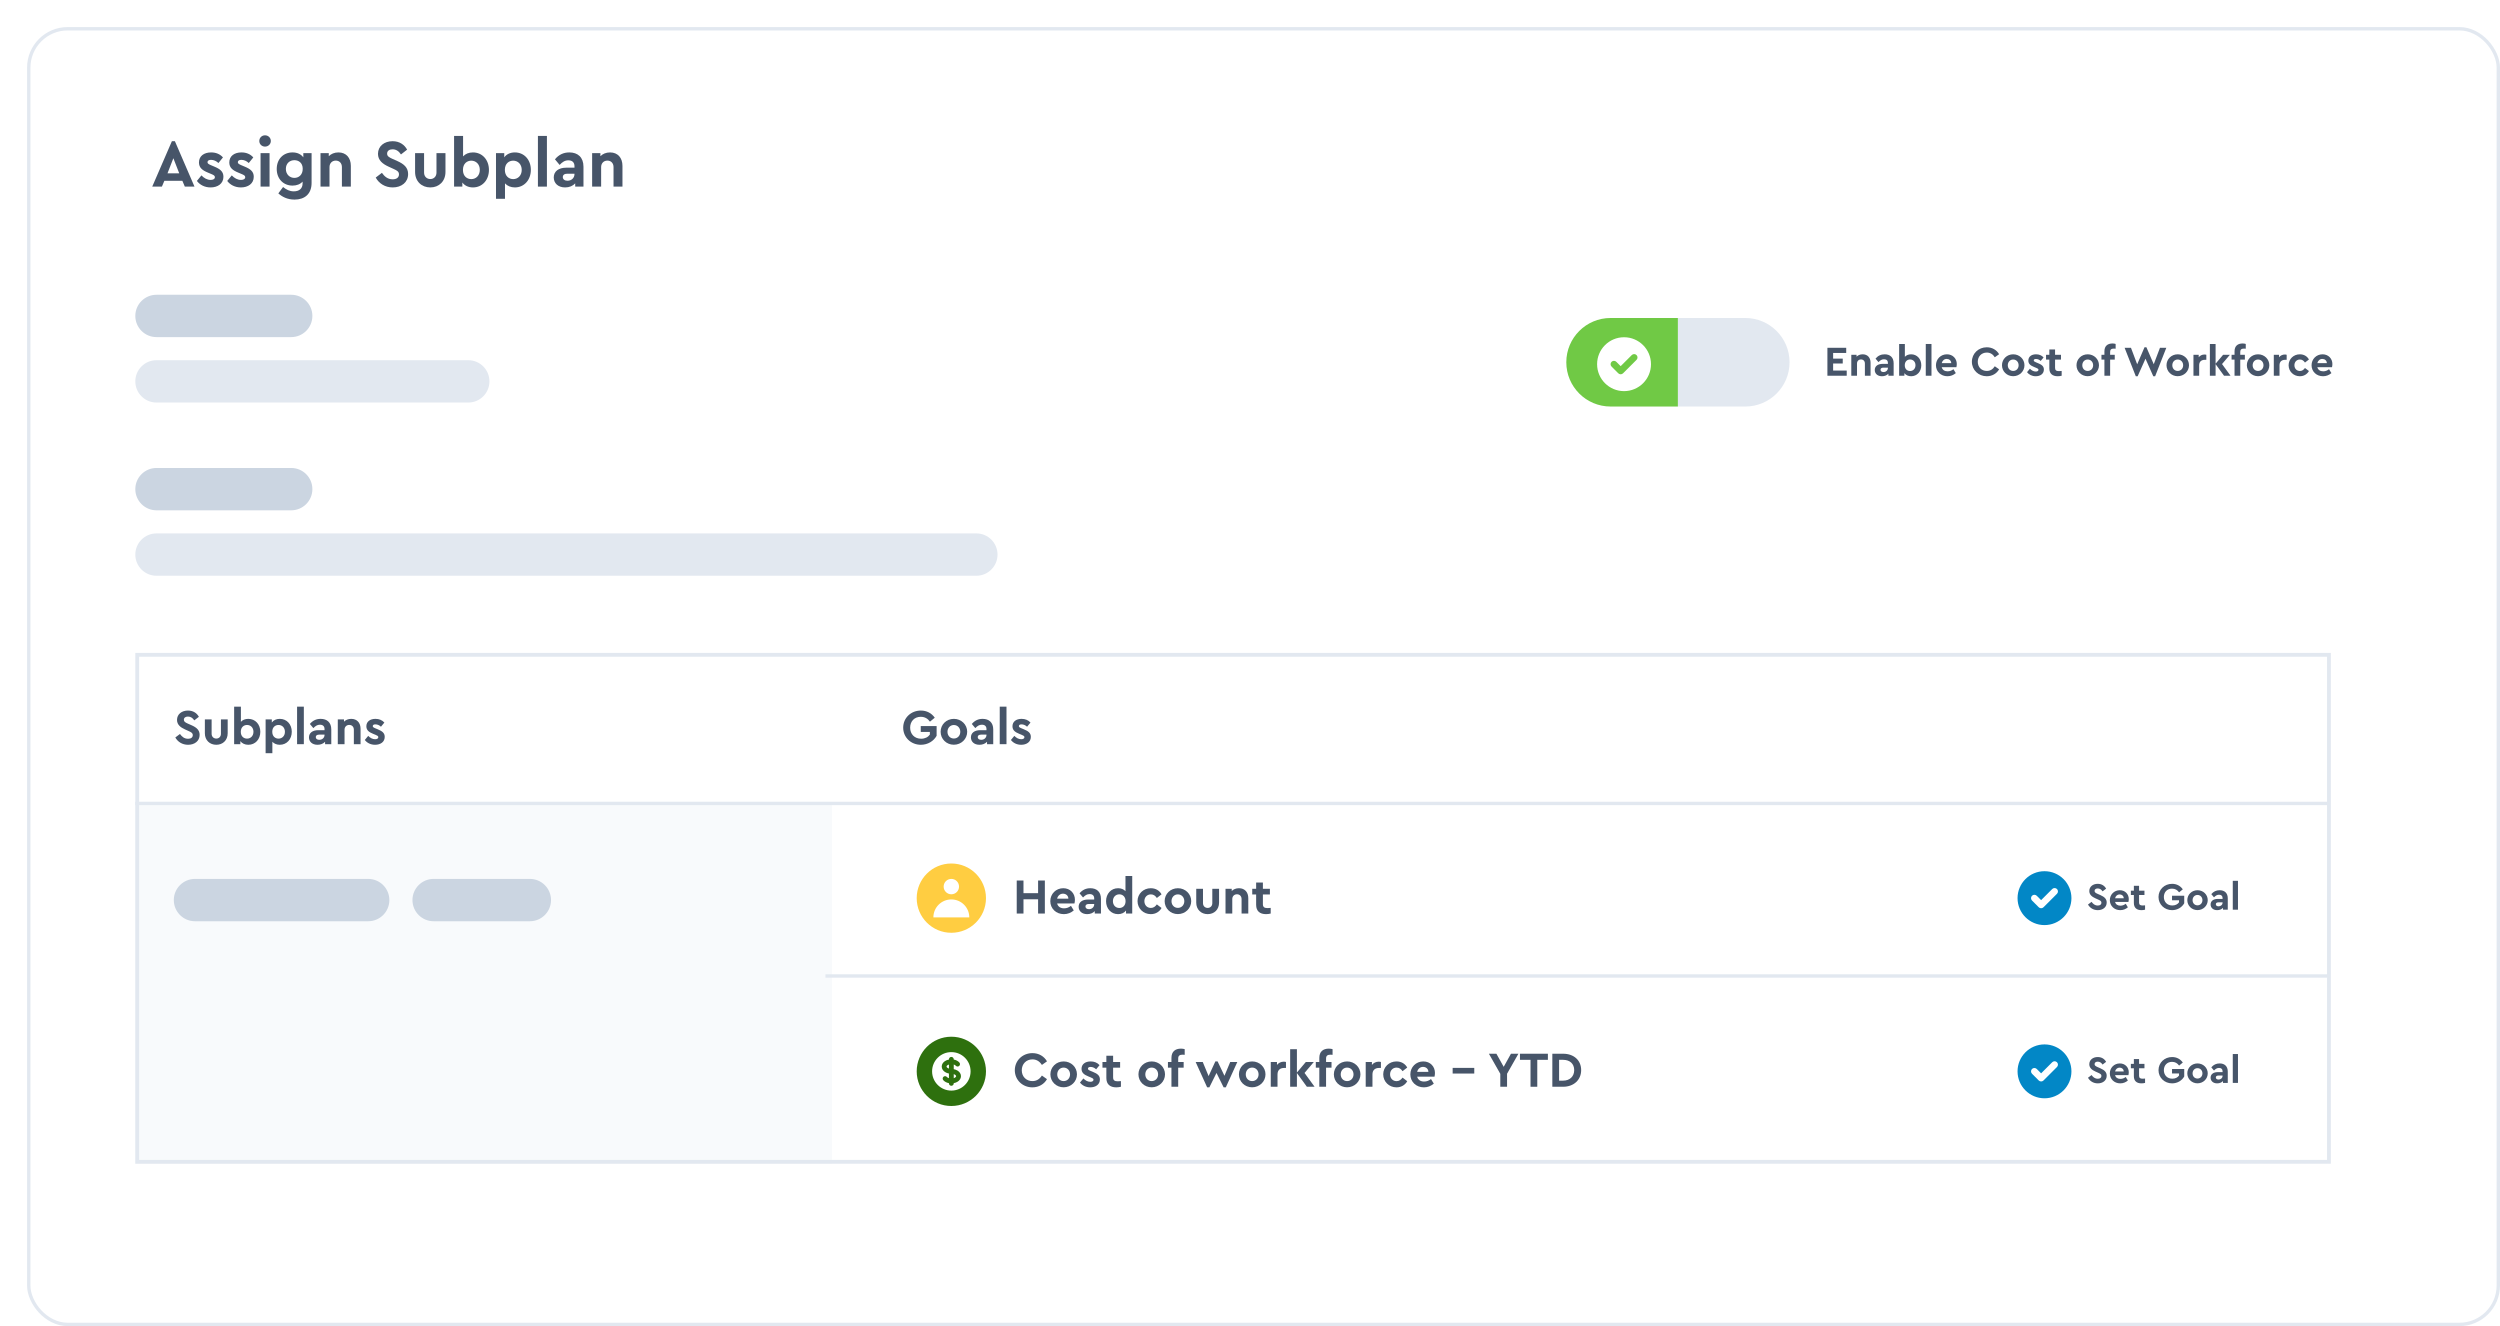 <svg width="739" height="392" viewBox="0 0 739 392" fill="none" xmlns="http://www.w3.org/2000/svg">
<g filter="url(#filter0_d_903_39004)">
<rect width="731" height="384" rx="12" fill="white"/>
<rect x="0.5" y="0.5" width="730" height="383" rx="11.5" stroke="#E2E8F0"/>
</g>
<path d="M54.635 55.164H57.492L51.699 41.738H50.812L45 55.164H47.857L48.586 53.446H53.906L54.635 55.164ZM52.98 51.228H49.512L51.246 46.773L52.98 51.228Z" fill="#475569"/>
<path d="M62.242 55.404C64.37 55.404 66.045 54.285 66.045 52.247C66.045 50.709 65.06 49.95 63.306 49.23L62.361 48.831C61.651 48.531 61.336 48.331 61.336 47.952C61.336 47.472 61.75 47.252 62.38 47.252C63.168 47.252 63.937 47.592 64.567 48.191L65.907 46.533C65.02 45.534 63.819 45.055 62.4 45.055C60.331 45.055 58.814 46.114 58.814 48.012C58.814 49.57 59.819 50.349 61.474 51.028L62.518 51.468C63.109 51.728 63.523 51.907 63.523 52.367C63.523 52.926 62.952 53.186 62.282 53.186C61.238 53.186 60.331 52.667 59.543 51.847L58.203 53.486C59.07 54.645 60.509 55.404 62.242 55.404Z" fill="#475569"/>
<path d="M71.209 55.404C73.337 55.404 75.011 54.285 75.011 52.247C75.011 50.709 74.026 49.95 72.273 49.23L71.327 48.831C70.618 48.531 70.302 48.331 70.302 47.952C70.302 47.472 70.716 47.252 71.347 47.252C72.135 47.252 72.903 47.592 73.534 48.191L74.873 46.533C73.987 45.534 72.785 45.055 71.366 45.055C69.297 45.055 67.78 46.114 67.78 48.012C67.78 49.57 68.785 50.349 70.44 51.028L71.484 51.468C72.076 51.728 72.489 51.907 72.489 52.367C72.489 52.926 71.918 53.186 71.248 53.186C70.204 53.186 69.297 52.667 68.509 51.847L67.17 53.486C68.037 54.645 69.475 55.404 71.209 55.404Z" fill="#475569"/>
<path d="M78.343 43.337C79.288 43.337 80.057 42.617 80.057 41.678C80.057 40.719 79.288 40 78.343 40C77.397 40 76.648 40.719 76.648 41.678C76.648 42.617 77.397 43.337 78.343 43.337ZM77.022 55.164H79.682V45.274H77.022V55.164Z" fill="#475569"/>
<path d="M89.663 45.274V46.513C88.993 45.594 87.889 45.055 86.471 45.055C83.811 45.055 81.801 46.973 81.801 49.95C81.801 52.886 83.791 54.864 86.471 54.864C87.692 54.864 88.737 54.465 89.446 53.686V54.225C89.446 55.823 88.343 56.563 86.845 56.563C85.584 56.563 84.639 56.043 83.673 55.284L82.274 57.162C83.378 58.161 84.934 59 87.062 59C89.998 59 92.106 57.402 92.106 54.065V45.274H89.663ZM87.023 52.587C85.663 52.587 84.501 51.568 84.501 49.929C84.501 48.291 85.643 47.352 87.023 47.352C88.244 47.352 89.485 48.092 89.485 49.91C89.485 51.728 88.264 52.587 87.023 52.587Z" fill="#475569"/>
<path d="M100.043 45.055C98.841 45.055 97.856 45.494 97.186 46.173V45.274H94.743V55.164H97.403V49.39C97.403 48.251 98.171 47.472 99.255 47.472C100.339 47.472 101.068 48.251 101.068 49.39V55.164H103.708V49.031C103.708 46.653 102.329 45.055 100.043 45.055Z" fill="#475569"/>
<path d="M116.086 55.404C118.667 55.404 120.637 53.905 120.637 51.448C120.637 49.57 119.475 48.511 117.426 47.592L115.948 46.933C115.002 46.493 114.431 46.173 114.431 45.414C114.431 44.535 115.18 44.136 116.046 44.136C117.11 44.136 117.898 44.695 118.529 45.654L120.342 44.236C119.573 42.797 118.115 41.738 116.046 41.738C113.603 41.738 111.732 43.197 111.732 45.474C111.732 47.372 113.091 48.451 114.884 49.27L116.283 49.91C117.307 50.389 117.938 50.689 117.938 51.548C117.938 52.467 117.229 53.006 116.086 53.006C114.529 53.006 113.603 52.087 112.894 51.088L111.062 52.487C112.027 54.245 113.84 55.404 116.086 55.404Z" fill="#475569"/>
<path d="M127.21 55.404C129.751 55.404 131.682 53.606 131.682 50.809V45.274H129.022V51.028C129.022 52.187 128.215 52.926 127.21 52.926C126.166 52.926 125.358 52.187 125.358 51.028V45.274H122.698V50.809C122.698 53.606 124.629 55.404 127.21 55.404Z" fill="#475569"/>
<path d="M139.801 45.055C138.58 45.055 137.575 45.474 136.885 46.233V40.18H134.225V55.164H136.669V53.945C137.338 54.864 138.462 55.404 139.801 55.404C142.56 55.404 144.53 53.206 144.53 50.229C144.53 47.252 142.56 45.055 139.801 45.055ZM139.309 52.946C138.087 52.946 136.846 52.127 136.846 50.229C136.846 48.351 138.067 47.492 139.309 47.492C140.688 47.492 141.831 48.531 141.831 50.209C141.831 51.888 140.708 52.946 139.309 52.946Z" fill="#475569"/>
<path d="M152.192 45.055C150.853 45.055 149.73 45.574 149.06 46.513V45.274H146.617V58.76H149.276V54.205C149.966 54.964 150.991 55.404 152.192 55.404C154.951 55.404 156.921 53.186 156.921 50.209C156.921 47.232 154.951 45.055 152.192 45.055ZM151.7 52.946C150.459 52.946 149.237 52.087 149.237 50.209C149.237 48.311 150.478 47.492 151.7 47.492C153.099 47.492 154.222 48.551 154.222 50.229C154.222 51.907 153.079 52.946 151.7 52.946Z" fill="#475569"/>
<path d="M159.008 55.164H161.668V40.18H159.008V55.164Z" fill="#475569"/>
<path d="M168.299 45.055C166.584 45.055 165.186 45.714 164.043 47.093L165.422 48.751C166.23 47.892 166.959 47.392 168.003 47.392C169.205 47.392 169.816 48.051 169.816 49.13V49.57H167.373C165.126 49.57 163.688 50.649 163.688 52.447C163.688 54.125 164.929 55.404 167.057 55.404C168.318 55.404 169.343 54.944 170.032 54.205V55.164H172.475V49.29C172.475 46.473 170.781 45.055 168.299 45.055ZM167.767 53.426C166.939 53.426 166.368 53.026 166.368 52.347C166.368 51.688 166.86 51.348 167.727 51.348H169.816V51.468C169.816 52.627 168.89 53.426 167.767 53.426Z" fill="#475569"/>
<path d="M180.335 45.055C179.133 45.055 178.148 45.494 177.478 46.173V45.274H175.035V55.164H177.695V49.39C177.695 48.251 178.464 47.472 179.547 47.472C180.631 47.472 181.36 48.251 181.36 49.39V55.164H184V49.031C184 46.653 182.621 45.055 180.335 45.055Z" fill="#475569"/>
<path d="M300.544 270.043H302.541V265.827H306.86V270.043H308.857V260.28H306.86V264.023H302.541V260.28H300.544V270.043Z" fill="#475569"/>
<path d="M317.747 265.96C317.747 264.067 316.356 262.558 314.3 262.558C312.141 262.558 310.469 264.23 310.469 266.389C310.469 268.549 312.155 270.22 314.478 270.22C315.602 270.22 316.578 269.821 317.406 269.126L316.578 267.765C315.986 268.223 315.336 268.505 314.537 268.505C313.472 268.505 312.717 267.987 312.481 267.055H317.613C317.673 266.803 317.747 266.375 317.747 265.96ZM314.226 264.171C315.069 264.171 315.794 264.718 315.809 265.65H312.481C312.703 264.733 313.383 264.171 314.226 264.171Z" fill="#475569"/>
<path d="M322.307 262.558C321.02 262.558 319.97 263.046 319.112 264.067L320.148 265.295C320.754 264.659 321.301 264.289 322.085 264.289C322.988 264.289 323.446 264.777 323.446 265.576V265.901H321.612C319.926 265.901 318.846 266.7 318.846 268.031C318.846 269.274 319.778 270.22 321.375 270.22C322.322 270.22 323.091 269.88 323.609 269.333V270.043H325.443V265.694C325.443 263.609 324.171 262.558 322.307 262.558ZM321.908 268.756C321.287 268.756 320.858 268.46 320.858 267.957C320.858 267.469 321.227 267.218 321.878 267.218H323.446V267.306C323.446 268.164 322.751 268.756 321.908 268.756Z" fill="#475569"/>
<path d="M332.69 258.949V263.431C332.172 262.869 331.418 262.558 330.501 262.558C328.43 262.558 326.951 264.185 326.951 266.389C326.951 268.593 328.43 270.22 330.501 270.22C331.506 270.22 332.35 269.836 332.852 269.141V270.043H334.687V258.949H332.69ZM330.87 268.401C329.82 268.401 328.977 267.617 328.977 266.375C328.977 265.132 329.835 264.363 330.87 264.363C331.787 264.363 332.719 264.999 332.719 266.389C332.719 267.795 331.787 268.401 330.87 268.401Z" fill="#475569"/>
<path d="M340.173 270.22C341.622 270.22 342.747 269.496 343.353 268.401L341.963 267.336C341.534 267.942 341.001 268.386 340.202 268.386C339.063 268.386 338.28 267.528 338.28 266.375C338.28 265.236 339.063 264.378 340.202 264.378C341.016 264.378 341.548 264.821 341.963 265.443L343.353 264.363C342.747 263.268 341.637 262.558 340.173 262.558C337.984 262.558 336.253 264.215 336.253 266.375C336.253 268.549 337.984 270.22 340.173 270.22Z" fill="#475569"/>
<path d="M348.175 270.206C350.379 270.206 352.124 268.505 352.124 266.375C352.124 264.245 350.379 262.558 348.19 262.558C345.986 262.558 344.27 264.23 344.27 266.375C344.27 268.519 345.986 270.206 348.175 270.206ZM348.19 268.371C347.095 268.371 346.296 267.543 346.296 266.389C346.296 265.221 347.095 264.378 348.19 264.378C349.269 264.378 350.083 265.236 350.083 266.389C350.083 267.528 349.269 268.371 348.19 268.371Z" fill="#475569"/>
<path d="M356.996 270.22C358.905 270.22 360.354 268.889 360.354 266.818V262.721H358.357V266.981C358.357 267.839 357.751 268.386 356.996 268.386C356.213 268.386 355.606 267.839 355.606 266.981V262.721H353.609V266.818C353.609 268.889 355.059 270.22 356.996 270.22Z" fill="#475569"/>
<path d="M366.242 262.558C365.34 262.558 364.6 262.884 364.098 263.387V262.721H362.263V270.043H364.26V265.768C364.26 264.925 364.837 264.348 365.651 264.348C366.464 264.348 367.011 264.925 367.011 265.768V270.043H368.994V265.502C368.994 263.742 367.958 262.558 366.242 262.558Z" fill="#475569"/>
<path d="M374.673 268.431C373.756 268.431 373.312 268.135 373.312 267.292V264.407H375.383V262.721H373.312V260.872H371.315V262.721H370.161V264.407H371.315V267.469C371.315 269.348 372.439 270.22 374.244 270.22C374.762 270.22 375.205 270.146 375.619 270.043V268.371C375.235 268.401 374.91 268.431 374.673 268.431Z" fill="#475569"/>
<path d="M55.594 220.157C57.532 220.157 59.011 219.047 59.011 217.228C59.011 215.838 58.138 215.054 56.6 214.373L55.49 213.885C54.781 213.56 54.352 213.323 54.352 212.761C54.352 212.11 54.914 211.814 55.565 211.814C56.363 211.814 56.955 212.229 57.428 212.939L58.789 211.888C58.212 210.823 57.118 210.039 55.565 210.039C53.73 210.039 52.325 211.119 52.325 212.805C52.325 214.211 53.346 215.009 54.692 215.616L55.742 216.089C56.511 216.444 56.984 216.666 56.984 217.302C56.984 217.982 56.452 218.382 55.594 218.382C54.426 218.382 53.73 217.701 53.198 216.962L51.822 217.997C52.547 219.299 53.908 220.157 55.594 220.157Z" fill="#475569"/>
<path d="M63.945 220.157C65.853 220.157 67.303 218.826 67.303 216.755V212.658H65.306V216.918C65.306 217.775 64.7 218.323 63.945 218.323C63.161 218.323 62.555 217.775 62.555 216.918V212.658H60.558V216.755C60.558 218.826 62.008 220.157 63.945 220.157Z" fill="#475569"/>
<path d="M73.398 212.495C72.481 212.495 71.727 212.805 71.209 213.368V208.886H69.212V219.979H71.046V219.077C71.549 219.757 72.392 220.157 73.398 220.157C75.469 220.157 76.948 218.53 76.948 216.326C76.948 214.122 75.469 212.495 73.398 212.495ZM73.028 218.337C72.111 218.337 71.179 217.731 71.179 216.326C71.179 214.935 72.097 214.299 73.028 214.299C74.064 214.299 74.922 215.069 74.922 216.311C74.922 217.554 74.079 218.337 73.028 218.337Z" fill="#475569"/>
<path d="M82.701 212.495C81.695 212.495 80.852 212.879 80.349 213.575V212.658H78.515V222.642H80.511V219.269C81.029 219.831 81.798 220.157 82.701 220.157C84.771 220.157 86.251 218.515 86.251 216.311C86.251 214.107 84.771 212.495 82.701 212.495ZM82.331 218.337C81.399 218.337 80.482 217.701 80.482 216.311C80.482 214.906 81.414 214.299 82.331 214.299C83.381 214.299 84.224 215.083 84.224 216.326C84.224 217.568 83.366 218.337 82.331 218.337Z" fill="#475569"/>
<path d="M87.817 219.979H89.814V208.886H87.817V219.979Z" fill="#475569"/>
<path d="M94.792 212.495C93.505 212.495 92.455 212.983 91.597 214.004L92.632 215.231C93.239 214.595 93.786 214.225 94.57 214.225C95.472 214.225 95.931 214.714 95.931 215.512V215.838H94.097C92.411 215.838 91.331 216.636 91.331 217.968C91.331 219.21 92.263 220.157 93.86 220.157C94.807 220.157 95.576 219.817 96.094 219.269V219.979H97.928V215.631C97.928 213.545 96.656 212.495 94.792 212.495ZM94.393 218.692C93.771 218.692 93.343 218.397 93.343 217.894C93.343 217.406 93.712 217.154 94.363 217.154H95.931V217.243C95.931 218.101 95.236 218.692 94.393 218.692Z" fill="#475569"/>
<path d="M103.828 212.495C102.926 212.495 102.187 212.82 101.684 213.323V212.658H99.85V219.979H101.846V215.705C101.846 214.861 102.423 214.285 103.237 214.285C104.05 214.285 104.598 214.861 104.598 215.705V219.979H106.58V215.438C106.58 213.678 105.544 212.495 103.828 212.495Z" fill="#475569"/>
<path d="M110.869 220.157C112.466 220.157 113.723 219.329 113.723 217.82C113.723 216.681 112.984 216.119 111.667 215.586L110.957 215.29C110.425 215.069 110.188 214.921 110.188 214.64C110.188 214.285 110.499 214.122 110.972 214.122C111.564 214.122 112.141 214.373 112.614 214.817L113.62 213.589C112.954 212.85 112.052 212.495 110.987 212.495C109.434 212.495 108.295 213.279 108.295 214.684C108.295 215.838 109.049 216.415 110.292 216.918L111.076 217.243C111.519 217.435 111.83 217.568 111.83 217.909C111.83 218.323 111.401 218.515 110.898 218.515C110.114 218.515 109.434 218.13 108.842 217.524L107.836 218.737C108.487 219.595 109.567 220.157 110.869 220.157Z" fill="#475569"/>
<path d="M272.204 220.157C274.29 220.157 276.006 219.047 276.864 217.509V214.625H272.175V216.355H274.867V217.154C274.334 217.894 273.432 218.367 272.293 218.367C270.326 218.367 269.039 216.991 269.039 215.098C269.039 213.234 270.281 211.888 272.175 211.888C273.373 211.888 274.246 212.421 274.896 213.323L276.316 212.155C275.384 210.823 273.95 210.039 272.204 210.039C269.261 210.039 266.983 212.229 266.983 215.098C266.983 217.968 269.276 220.157 272.204 220.157Z" fill="#475569"/>
<path d="M281.953 220.142C284.157 220.142 285.902 218.441 285.902 216.311C285.902 214.181 284.157 212.495 281.968 212.495C279.764 212.495 278.048 214.166 278.048 216.311C278.048 218.456 279.764 220.142 281.953 220.142ZM281.968 218.308C280.873 218.308 280.074 217.48 280.074 216.326C280.074 215.157 280.873 214.314 281.968 214.314C283.047 214.314 283.861 215.172 283.861 216.326C283.861 217.465 283.047 218.308 281.968 218.308Z" fill="#475569"/>
<path d="M290.464 212.495C289.177 212.495 288.127 212.983 287.269 214.004L288.304 215.231C288.911 214.595 289.458 214.225 290.242 214.225C291.144 214.225 291.603 214.714 291.603 215.512V215.838H289.769C288.082 215.838 287.003 216.636 287.003 217.968C287.003 219.21 287.935 220.157 289.532 220.157C290.479 220.157 291.248 219.817 291.766 219.269V219.979H293.6V215.631C293.6 213.545 292.328 212.495 290.464 212.495ZM290.065 218.692C289.443 218.692 289.014 218.397 289.014 217.894C289.014 217.406 289.384 217.154 290.035 217.154H291.603V217.243C291.603 218.101 290.908 218.692 290.065 218.692Z" fill="#475569"/>
<path d="M295.521 219.979H297.518V208.886H295.521V219.979Z" fill="#475569"/>
<path d="M301.86 220.157C303.458 220.157 304.715 219.329 304.715 217.82C304.715 216.681 303.976 216.119 302.659 215.586L301.949 215.29C301.417 215.069 301.18 214.921 301.18 214.64C301.18 214.285 301.491 214.122 301.964 214.122C302.556 214.122 303.132 214.373 303.606 214.817L304.612 213.589C303.946 212.85 303.044 212.495 301.979 212.495C300.426 212.495 299.287 213.279 299.287 214.684C299.287 215.838 300.041 216.415 301.283 216.918L302.067 217.243C302.511 217.435 302.822 217.568 302.822 217.909C302.822 218.323 302.393 218.515 301.89 218.515C301.106 218.515 300.426 218.13 299.834 217.524L298.828 218.737C299.479 219.595 300.559 220.157 301.86 220.157Z" fill="#475569"/>
<path d="M540.183 111.066H545.89V109.539H541.872V107.449H544.713V106.01H541.872V104.333H545.74V102.806H540.183V111.066Z" fill="#475569"/>
<path d="M550.611 104.733C549.848 104.733 549.222 105.009 548.797 105.434V104.871H547.245V111.066H548.934V107.449C548.934 106.736 549.422 106.248 550.111 106.248C550.799 106.248 551.262 106.736 551.262 107.449V111.066H552.939V107.224C552.939 105.735 552.063 104.733 550.611 104.733Z" fill="#475569"/>
<path d="M557.107 104.733C556.018 104.733 555.129 105.146 554.403 106.01L555.279 107.049C555.792 106.511 556.256 106.198 556.919 106.198C557.682 106.198 558.07 106.611 558.07 107.287V107.562H556.518C555.092 107.562 554.178 108.238 554.178 109.364C554.178 110.416 554.966 111.217 556.318 111.217C557.119 111.217 557.77 110.929 558.208 110.466V111.066H559.76V107.387C559.76 105.622 558.684 104.733 557.107 104.733ZM556.769 109.977C556.243 109.977 555.88 109.727 555.88 109.302C555.88 108.889 556.193 108.676 556.744 108.676H558.07V108.751C558.07 109.477 557.482 109.977 556.769 109.977Z" fill="#475569"/>
<path d="M564.928 104.733C564.152 104.733 563.514 104.996 563.076 105.472V101.679H561.386V111.066H562.938V110.303C563.364 110.879 564.077 111.217 564.928 111.217C566.68 111.217 567.932 109.84 567.932 107.975C567.932 106.11 566.68 104.733 564.928 104.733ZM564.615 109.677C563.839 109.677 563.051 109.164 563.051 107.975C563.051 106.798 563.827 106.26 564.615 106.26C565.491 106.26 566.217 106.911 566.217 107.962C566.217 109.014 565.504 109.677 564.615 109.677Z" fill="#475569"/>
<path d="M569.257 111.066H570.947V101.679H569.257V111.066Z" fill="#475569"/>
<path d="M578.426 107.612C578.426 106.01 577.249 104.733 575.51 104.733C573.682 104.733 572.268 106.148 572.268 107.975C572.268 109.802 573.695 111.217 575.66 111.217C576.611 111.217 577.437 110.879 578.138 110.29L577.437 109.139C576.936 109.527 576.386 109.765 575.71 109.765C574.809 109.765 574.17 109.327 573.97 108.538H578.313C578.363 108.325 578.426 107.962 578.426 107.612ZM575.447 106.098C576.161 106.098 576.774 106.561 576.786 107.349H573.97C574.158 106.573 574.734 106.098 575.447 106.098Z" fill="#475569"/>
<path d="M587.282 111.217C588.884 111.217 590.223 110.428 590.937 109.164L589.66 108.263C589.11 109.139 588.334 109.652 587.295 109.652C585.755 109.652 584.629 108.538 584.629 106.949C584.629 105.347 585.755 104.22 587.295 104.22C588.334 104.22 589.11 104.733 589.66 105.609L590.937 104.708C590.211 103.444 588.884 102.656 587.295 102.656C584.829 102.656 582.889 104.508 582.889 106.936C582.889 109.364 584.829 111.217 587.282 111.217Z" fill="#475569"/>
<path d="M595.092 111.204C596.956 111.204 598.433 109.765 598.433 107.962C598.433 106.16 596.956 104.733 595.104 104.733C593.239 104.733 591.787 106.148 591.787 107.962C591.787 109.777 593.239 111.204 595.092 111.204ZM595.104 109.652C594.178 109.652 593.502 108.951 593.502 107.975C593.502 106.986 594.178 106.273 595.104 106.273C596.018 106.273 596.706 106.999 596.706 107.975C596.706 108.939 596.018 109.652 595.104 109.652Z" fill="#475569"/>
<path d="M601.755 111.217C603.107 111.217 604.171 110.516 604.171 109.239C604.171 108.275 603.545 107.8 602.431 107.349L601.83 107.099C601.38 106.911 601.179 106.786 601.179 106.548C601.179 106.248 601.442 106.11 601.843 106.11C602.343 106.11 602.831 106.323 603.232 106.698L604.083 105.66C603.52 105.034 602.756 104.733 601.855 104.733C600.541 104.733 599.577 105.397 599.577 106.586C599.577 107.562 600.216 108.05 601.267 108.476L601.93 108.751C602.306 108.914 602.569 109.026 602.569 109.314C602.569 109.665 602.206 109.827 601.78 109.827C601.117 109.827 600.541 109.502 600.04 108.989L599.189 110.015C599.74 110.741 600.654 111.217 601.755 111.217Z" fill="#475569"/>
<path d="M608.627 109.702C607.851 109.702 607.476 109.452 607.476 108.738V106.298H609.228V104.871H607.476V103.307H605.786V104.871H604.81V106.298H605.786V108.889C605.786 110.478 606.737 111.217 608.264 111.217C608.702 111.217 609.078 111.154 609.428 111.066V109.652C609.103 109.677 608.827 109.702 608.627 109.702Z" fill="#475569"/>
<path d="M617.117 111.204C618.981 111.204 620.458 109.765 620.458 107.962C620.458 106.16 618.981 104.733 617.129 104.733C615.264 104.733 613.812 106.148 613.812 107.962C613.812 109.777 615.264 111.204 617.117 111.204ZM617.129 109.652C616.203 109.652 615.527 108.951 615.527 107.975C615.527 106.986 616.203 106.273 617.129 106.273C618.043 106.273 618.731 106.999 618.731 107.975C618.731 108.939 618.043 109.652 617.129 109.652Z" fill="#475569"/>
<path d="M624.881 103.044C625.044 103.044 625.194 103.056 625.382 103.081V101.667C625.144 101.592 624.844 101.529 624.456 101.529C623.017 101.529 622.065 102.268 622.065 103.857V104.871H621.189V106.298H622.065V111.066H623.755V106.298H625.119V104.871H623.755V104.007C623.755 103.294 624.13 103.044 624.881 103.044Z" fill="#475569"/>
<path d="M638.486 102.806L636.646 107.662L634.481 102.656H633.918L631.752 107.687L629.913 102.806H628.035L631.339 111.217H631.89L634.206 106.035L636.509 111.217H637.059L640.363 102.806H638.486Z" fill="#475569"/>
<path d="M643.725 111.204C645.59 111.204 647.067 109.765 647.067 107.962C647.067 106.16 645.59 104.733 643.738 104.733C641.873 104.733 640.421 106.148 640.421 107.962C640.421 109.777 641.873 111.204 643.725 111.204ZM643.738 109.652C642.811 109.652 642.135 108.951 642.135 107.975C642.135 106.986 642.811 106.273 643.738 106.273C644.651 106.273 645.34 106.999 645.34 107.975C645.34 108.939 644.651 109.652 643.738 109.652Z" fill="#475569"/>
<path d="M651.64 104.796C650.964 104.796 650.351 105.084 649.938 105.609V104.871H648.386V111.066H650.076V107.975C650.076 106.861 650.764 106.36 651.74 106.36H652.191V104.871C652.028 104.821 651.865 104.796 651.64 104.796Z" fill="#475569"/>
<path d="M659.346 111.066L656.83 107.612L659.158 104.871H657.156L654.928 107.512V101.679H653.238V111.066H654.928V107.637L657.419 111.066H659.346Z" fill="#475569"/>
<path d="M663.346 103.044C663.508 103.044 663.659 103.056 663.846 103.081V101.667C663.608 101.592 663.308 101.529 662.92 101.529C661.481 101.529 660.53 102.268 660.53 103.857V104.871H659.653V106.298H660.53V111.066H662.219V106.298H663.583V104.871H662.219V104.007C662.219 103.294 662.595 103.044 663.346 103.044Z" fill="#475569"/>
<path d="M667.473 111.204C669.338 111.204 670.815 109.765 670.815 107.962C670.815 106.16 669.338 104.733 667.486 104.733C665.621 104.733 664.169 106.148 664.169 107.962C664.169 109.777 665.621 111.204 667.473 111.204ZM667.486 109.652C666.56 109.652 665.884 108.951 665.884 107.975C665.884 106.986 666.56 106.273 667.486 106.273C668.399 106.273 669.088 106.999 669.088 107.975C669.088 108.939 668.399 109.652 667.486 109.652Z" fill="#475569"/>
<path d="M675.388 104.796C674.712 104.796 674.099 105.084 673.686 105.609V104.871H672.134V111.066H673.824V107.975C673.824 106.861 674.512 106.36 675.488 106.36H675.939V104.871C675.776 104.821 675.614 104.796 675.388 104.796Z" fill="#475569"/>
<path d="M679.831 111.217C681.057 111.217 682.008 110.603 682.521 109.677L681.345 108.776C680.982 109.289 680.531 109.665 679.856 109.665C678.892 109.665 678.229 108.939 678.229 107.962C678.229 106.999 678.892 106.273 679.856 106.273C680.544 106.273 680.995 106.648 681.345 107.174L682.521 106.26C682.008 105.334 681.07 104.733 679.831 104.733C677.978 104.733 676.514 106.135 676.514 107.962C676.514 109.802 677.978 111.217 679.831 111.217Z" fill="#475569"/>
<path d="M689.455 107.612C689.455 106.01 688.279 104.733 686.539 104.733C684.712 104.733 683.297 106.148 683.297 107.975C683.297 109.802 684.724 111.217 686.689 111.217C687.64 111.217 688.466 110.879 689.167 110.29L688.466 109.139C687.966 109.527 687.415 109.765 686.739 109.765C685.838 109.765 685.2 109.327 685 108.538H689.343C689.393 108.325 689.455 107.962 689.455 107.612ZM686.476 106.098C687.19 106.098 687.803 106.561 687.816 107.349H685C685.187 106.573 685.763 106.098 686.476 106.098Z" fill="#475569"/>
<path d="M620.11 269.041C621.601 269.041 622.739 268.188 622.739 266.788C622.739 265.719 622.067 265.116 620.884 264.592L620.031 264.217C619.485 263.967 619.155 263.785 619.155 263.352C619.155 262.852 619.587 262.624 620.088 262.624C620.702 262.624 621.157 262.943 621.521 263.489L622.568 262.681C622.124 261.862 621.282 261.259 620.088 261.259C618.677 261.259 617.596 262.089 617.596 263.386C617.596 264.467 618.381 265.082 619.416 265.548L620.224 265.912C620.816 266.185 621.18 266.356 621.18 266.845C621.18 267.369 620.77 267.676 620.11 267.676C619.212 267.676 618.677 267.152 618.267 266.584L617.209 267.38C617.767 268.381 618.813 269.041 620.11 269.041Z" fill="#475569"/>
<path d="M629.265 265.764C629.265 264.308 628.196 263.147 626.614 263.147C624.953 263.147 623.667 264.433 623.667 266.094C623.667 267.755 624.964 269.041 626.751 269.041C627.615 269.041 628.366 268.734 629.003 268.199L628.366 267.152C627.911 267.505 627.41 267.721 626.796 267.721C625.977 267.721 625.397 267.323 625.215 266.606H629.163C629.208 266.413 629.265 266.083 629.265 265.764ZM626.557 264.388C627.206 264.388 627.763 264.809 627.775 265.525H625.215C625.385 264.82 625.909 264.388 626.557 264.388Z" fill="#475569"/>
<path d="M633.354 267.664C632.648 267.664 632.307 267.437 632.307 266.788V264.57H633.9V263.272H632.307V261.85H630.771V263.272H629.883V264.57H630.771V266.925C630.771 268.37 631.636 269.041 633.024 269.041C633.422 269.041 633.763 268.984 634.082 268.905V267.619C633.786 267.642 633.536 267.664 633.354 267.664Z" fill="#475569"/>
<path d="M642.073 269.041C643.677 269.041 644.997 268.188 645.657 267.004V264.786H642.05V266.117H644.121V266.731C643.711 267.3 643.017 267.664 642.141 267.664C640.627 267.664 639.638 266.606 639.638 265.15C639.638 263.716 640.593 262.681 642.05 262.681C642.971 262.681 643.643 263.09 644.143 263.785L645.236 262.886C644.519 261.862 643.415 261.259 642.073 261.259C639.808 261.259 638.056 262.943 638.056 265.15C638.056 267.357 639.82 269.041 642.073 269.041Z" fill="#475569"/>
<path d="M649.571 269.03C651.267 269.03 652.609 267.721 652.609 266.083C652.609 264.444 651.267 263.147 649.583 263.147C647.887 263.147 646.568 264.433 646.568 266.083C646.568 267.733 647.887 269.03 649.571 269.03ZM649.583 267.619C648.741 267.619 648.126 266.982 648.126 266.094C648.126 265.195 648.741 264.547 649.583 264.547C650.413 264.547 651.039 265.207 651.039 266.094C651.039 266.97 650.413 267.619 649.583 267.619Z" fill="#475569"/>
<path d="M656.118 263.147C655.128 263.147 654.321 263.523 653.661 264.308L654.457 265.252C654.924 264.763 655.345 264.479 655.948 264.479C656.642 264.479 656.994 264.854 656.994 265.468V265.719H655.584C654.286 265.719 653.456 266.333 653.456 267.357C653.456 268.313 654.173 269.041 655.402 269.041C656.13 269.041 656.721 268.779 657.12 268.358V268.905H658.53V265.559C658.53 263.955 657.552 263.147 656.118 263.147ZM655.811 267.915C655.333 267.915 655.003 267.687 655.003 267.3C655.003 266.925 655.288 266.731 655.788 266.731H656.994V266.8C656.994 267.46 656.46 267.915 655.811 267.915Z" fill="#475569"/>
<path d="M660.009 268.905H661.545V260.371H660.009V268.905Z" fill="#475569"/>
<path d="M620.11 320.242C621.601 320.242 622.739 319.389 622.739 317.989C622.739 316.92 622.067 316.317 620.884 315.794L620.031 315.418C619.485 315.168 619.155 314.986 619.155 314.553C619.155 314.053 619.587 313.825 620.088 313.825C620.702 313.825 621.157 314.144 621.521 314.69L622.568 313.882C622.124 313.063 621.282 312.46 620.088 312.46C618.677 312.46 617.596 313.29 617.596 314.587C617.596 315.668 618.381 316.283 619.416 316.749L620.224 317.113C620.816 317.386 621.18 317.557 621.18 318.046C621.18 318.57 620.77 318.877 620.11 318.877C619.212 318.877 618.677 318.354 618.267 317.785L617.209 318.581C617.767 319.582 618.813 320.242 620.11 320.242Z" fill="#475569"/>
<path d="M629.265 316.965C629.265 315.509 628.196 314.349 626.614 314.349C624.953 314.349 623.667 315.634 623.667 317.295C623.667 318.957 624.964 320.242 626.751 320.242C627.615 320.242 628.366 319.935 629.003 319.4L628.366 318.354C627.911 318.706 627.41 318.922 626.796 318.922C625.977 318.922 625.397 318.524 625.215 317.807H629.163C629.208 317.614 629.265 317.284 629.265 316.965ZM626.557 315.589C627.206 315.589 627.763 316.01 627.775 316.727H625.215C625.385 316.021 625.909 315.589 626.557 315.589Z" fill="#475569"/>
<path d="M633.354 318.866C632.648 318.866 632.307 318.638 632.307 317.989V315.771H633.9V314.474H632.307V313.051H630.771V314.474H629.883V315.771H630.771V318.126C630.771 319.571 631.636 320.242 633.024 320.242C633.422 320.242 633.763 320.185 634.082 320.106V318.82C633.786 318.843 633.536 318.866 633.354 318.866Z" fill="#475569"/>
<path d="M642.073 320.242C643.677 320.242 644.997 319.389 645.657 318.206V315.987H642.05V317.318H644.121V317.933C643.711 318.501 643.017 318.866 642.141 318.866C640.627 318.866 639.638 317.807 639.638 316.351C639.638 314.917 640.593 313.882 642.05 313.882C642.971 313.882 643.643 314.292 644.143 314.986L645.236 314.087C644.519 313.063 643.415 312.46 642.073 312.46C639.808 312.46 638.056 314.144 638.056 316.351C638.056 318.558 639.82 320.242 642.073 320.242Z" fill="#475569"/>
<path d="M649.571 320.231C651.267 320.231 652.609 318.922 652.609 317.284C652.609 315.646 651.267 314.349 649.583 314.349C647.887 314.349 646.568 315.634 646.568 317.284C646.568 318.934 647.887 320.231 649.571 320.231ZM649.583 318.82C648.741 318.82 648.126 318.183 648.126 317.295C648.126 316.397 648.741 315.748 649.583 315.748C650.413 315.748 651.039 316.408 651.039 317.295C651.039 318.172 650.413 318.82 649.583 318.82Z" fill="#475569"/>
<path d="M656.118 314.349C655.128 314.349 654.321 314.724 653.661 315.509L654.457 316.453C654.924 315.964 655.345 315.68 655.948 315.68C656.642 315.68 656.994 316.055 656.994 316.67V316.92H655.584C654.286 316.92 653.456 317.534 653.456 318.558C653.456 319.514 654.173 320.242 655.402 320.242C656.13 320.242 656.721 319.981 657.12 319.56V320.106H658.53V316.761C658.53 315.156 657.552 314.349 656.118 314.349ZM655.811 319.116C655.333 319.116 655.003 318.888 655.003 318.501C655.003 318.126 655.288 317.933 655.788 317.933H656.994V318.001C656.994 318.661 656.46 319.116 655.811 319.116Z" fill="#475569"/>
<path d="M660.009 320.106H661.545V311.572H660.009V320.106Z" fill="#475569"/>
<path d="M40 237.046H245.943V344H40V237.046Z" fill="#F8FAFC"/>
<path d="M305.171 321.421C307.065 321.421 308.647 320.489 309.49 318.995L307.982 317.93C307.331 318.966 306.414 319.572 305.186 319.572C303.367 319.572 302.036 318.256 302.036 316.377C302.036 314.484 303.367 313.153 305.186 313.153C306.414 313.153 307.331 313.759 307.982 314.795L309.49 313.73C308.632 312.236 307.065 311.304 305.186 311.304C302.272 311.304 299.979 313.493 299.979 316.363C299.979 319.232 302.272 321.421 305.171 321.421Z" fill="#475569"/>
<path d="M314.401 321.406C316.605 321.406 318.35 319.705 318.35 317.575C318.35 315.445 316.605 313.759 314.415 313.759C312.211 313.759 310.496 315.431 310.496 317.575C310.496 319.72 312.211 321.406 314.401 321.406ZM314.415 319.572C313.321 319.572 312.522 318.744 312.522 317.59C312.522 316.422 313.321 315.579 314.415 315.579C315.495 315.579 316.309 316.437 316.309 317.59C316.309 318.729 315.495 319.572 314.415 319.572Z" fill="#475569"/>
<path d="M322.276 321.421C323.873 321.421 325.13 320.593 325.13 319.084C325.13 317.945 324.391 317.383 323.074 316.851L322.364 316.555C321.832 316.333 321.595 316.185 321.595 315.904C321.595 315.549 321.906 315.386 322.379 315.386C322.971 315.386 323.548 315.638 324.021 316.082L325.027 314.854C324.361 314.114 323.459 313.759 322.394 313.759C320.841 313.759 319.702 314.543 319.702 315.948C319.702 317.102 320.456 317.679 321.699 318.182L322.483 318.507C322.926 318.7 323.237 318.833 323.237 319.173C323.237 319.587 322.808 319.779 322.305 319.779C321.521 319.779 320.841 319.395 320.249 318.788L319.243 320.001C319.894 320.859 320.974 321.421 322.276 321.421Z" fill="#475569"/>
<path d="M330.397 319.631C329.48 319.631 329.036 319.336 329.036 318.493V315.608H331.107V313.922H329.036V312.073H327.04V313.922H325.886V315.608H327.04V318.67C327.04 320.549 328.164 321.421 329.968 321.421C330.486 321.421 330.93 321.347 331.344 321.244V319.572C330.959 319.602 330.634 319.631 330.397 319.631Z" fill="#475569"/>
<path d="M340.43 321.406C342.634 321.406 344.379 319.705 344.379 317.575C344.379 315.445 342.634 313.759 340.445 313.759C338.241 313.759 336.525 315.431 336.525 317.575C336.525 319.72 338.241 321.406 340.43 321.406ZM340.445 319.572C339.35 319.572 338.552 318.744 338.552 317.59C338.552 316.422 339.35 315.579 340.445 315.579C341.525 315.579 342.338 316.437 342.338 317.59C342.338 318.729 341.525 319.572 340.445 319.572Z" fill="#475569"/>
<path d="M349.607 311.762C349.799 311.762 349.976 311.777 350.198 311.807V310.135C349.917 310.047 349.562 309.973 349.104 309.973C347.403 309.973 346.279 310.845 346.279 312.724V313.922H345.243V315.608H346.279V321.244H348.275V315.608H349.888V313.922H348.275V312.901C348.275 312.058 348.719 311.762 349.607 311.762Z" fill="#475569"/>
<path d="M363.652 313.922L361.951 318.004L359.924 313.759H359.258L357.262 318.093L355.531 313.922H353.431L356.833 321.421H357.483L359.599 317.161L361.699 321.421H362.35L365.752 313.922H363.652Z" fill="#475569"/>
<path d="M370.129 321.406C372.332 321.406 374.078 319.705 374.078 317.575C374.078 315.445 372.332 313.759 370.143 313.759C367.939 313.759 366.224 315.431 366.224 317.575C366.224 319.72 367.939 321.406 370.129 321.406ZM370.143 319.572C369.049 319.572 368.25 318.744 368.25 317.59C368.25 316.422 369.049 315.579 370.143 315.579C371.223 315.579 372.037 316.437 372.037 317.59C372.037 318.729 371.223 319.572 370.143 319.572Z" fill="#475569"/>
<path d="M379.483 313.833C378.684 313.833 377.959 314.173 377.471 314.795V313.922H375.637V321.244H377.634V317.59C377.634 316.274 378.447 315.682 379.601 315.682H380.133V313.922C379.941 313.863 379.749 313.833 379.483 313.833Z" fill="#475569"/>
<path d="M388.59 321.244L385.617 317.161L388.368 313.922H386.001L383.368 317.043V310.15H381.371V321.244H383.368V317.191L386.312 321.244H388.59Z" fill="#475569"/>
<path d="M393.317 311.762C393.509 311.762 393.686 311.777 393.908 311.807V310.135C393.627 310.047 393.272 309.973 392.814 309.973C391.113 309.973 389.989 310.845 389.989 312.724V313.922H388.953V315.608H389.989V321.244H391.985V315.608H393.598V313.922H391.985V312.901C391.985 312.058 392.429 311.762 393.317 311.762Z" fill="#475569"/>
<path d="M398.195 321.406C400.399 321.406 402.144 319.705 402.144 317.575C402.144 315.445 400.399 313.759 398.21 313.759C396.006 313.759 394.29 315.431 394.29 317.575C394.29 319.72 396.006 321.406 398.195 321.406ZM398.21 319.572C397.115 319.572 396.316 318.744 396.316 317.59C396.316 316.422 397.115 315.579 398.21 315.579C399.289 315.579 400.103 316.437 400.103 317.59C400.103 318.729 399.289 319.572 398.21 319.572Z" fill="#475569"/>
<path d="M407.549 313.833C406.75 313.833 406.025 314.173 405.537 314.795V313.922H403.703V321.244H405.7V317.59C405.7 316.274 406.513 315.682 407.667 315.682H408.2V313.922C408.007 313.863 407.815 313.833 407.549 313.833Z" fill="#475569"/>
<path d="M412.799 321.421C414.248 321.421 415.373 320.696 415.979 319.602L414.589 318.537C414.16 319.143 413.627 319.587 412.828 319.587C411.689 319.587 410.906 318.729 410.906 317.575C410.906 316.437 411.689 315.579 412.828 315.579C413.642 315.579 414.174 316.022 414.589 316.644L415.979 315.564C415.373 314.469 414.263 313.759 412.799 313.759C410.61 313.759 408.879 315.416 408.879 317.575C408.879 319.75 410.61 321.421 412.799 321.421Z" fill="#475569"/>
<path d="M424.173 317.161C424.173 315.268 422.783 313.759 420.727 313.759C418.567 313.759 416.896 315.431 416.896 317.59C416.896 319.75 418.582 321.421 420.904 321.421C422.029 321.421 423.005 321.022 423.833 320.327L423.005 318.966C422.413 319.424 421.762 319.705 420.964 319.705C419.899 319.705 419.144 319.188 418.908 318.256H424.04C424.099 318.004 424.173 317.575 424.173 317.161ZM420.653 315.372C421.496 315.372 422.221 315.919 422.236 316.851H418.908C419.129 315.934 419.81 315.372 420.653 315.372Z" fill="#475569"/>
<path d="M429.404 317.339H435.794V315.667H429.404V317.339Z" fill="#475569"/>
<path d="M448.842 311.481H446.639L444.494 315.357L442.334 311.481H440.116L443.488 317.413V321.244H445.485V317.398L448.842 311.481Z" fill="#475569"/>
<path d="M452.422 321.244H454.419V313.286H457.555V311.481H449.301V313.286H452.422V321.244Z" fill="#475569"/>
<path d="M458.871 321.244H462.066C465.202 321.244 467.391 319.217 467.391 316.333C467.391 313.404 465.202 311.481 462.066 311.481H458.871V321.244ZM460.868 319.439V313.286H462.051C464.018 313.286 465.335 314.41 465.335 316.333C465.335 318.212 464.018 319.439 462.051 319.439H460.868Z" fill="#475569"/>
<path d="M40 112.732C40 109.276 42.802 106.474 46.258 106.474H138.42C141.876 106.474 144.678 109.276 144.678 112.732C144.678 116.189 141.876 118.99 138.42 118.99H46.258C42.802 118.99 40 116.189 40 112.732Z" fill="#E2E8F0"/>
<path d="M51.378 266.061C51.378 262.605 54.18 259.803 57.636 259.803H108.837C112.293 259.803 115.095 262.605 115.095 266.061C115.095 269.517 112.293 272.319 108.837 272.319H57.636C54.18 272.319 51.378 269.517 51.378 266.061Z" fill="#CBD5E1"/>
<path d="M121.922 266.061C121.922 262.605 124.724 259.803 128.18 259.803H156.625C160.081 259.803 162.883 262.605 162.883 266.061C162.883 269.517 160.081 272.319 156.625 272.319H128.18C124.724 272.319 121.922 269.517 121.922 266.061Z" fill="#CBD5E1"/>
<path d="M40 163.934C40 160.477 42.802 157.676 46.258 157.676H288.61C292.066 157.676 294.868 160.477 294.868 163.934C294.868 167.39 292.066 170.192 288.61 170.192H46.258C42.802 170.192 40 167.39 40 163.934Z" fill="#E2E8F0"/>
<path d="M40 93.39C40 89.933 42.802 87.132 46.258 87.132H86.081C89.537 87.132 92.339 89.933 92.339 93.39C92.339 96.846 89.537 99.648 86.081 99.648H46.258C42.802 99.648 40 96.846 40 93.39Z" fill="#CBD5E1"/>
<path d="M40 144.591C40 141.135 42.802 138.333 46.258 138.333H86.081C89.537 138.333 92.339 141.135 92.339 144.591C92.339 148.047 89.537 150.849 86.081 150.849H46.258C42.802 150.849 40 148.047 40 144.591Z" fill="#CBD5E1"/>
<path d="M291.457 265.491C291.457 271.147 286.872 275.731 281.216 275.731C275.561 275.731 270.976 271.147 270.976 265.491C270.976 259.836 275.561 255.251 281.216 255.251C286.872 255.251 291.457 259.836 291.457 265.491Z" fill="#FFCD41"/>
<path d="M281.216 264.353C282.473 264.353 283.492 263.335 283.492 262.078C283.492 260.821 282.473 259.802 281.216 259.802C279.96 259.802 278.941 260.821 278.941 262.078C278.941 263.335 279.96 264.353 281.216 264.353Z" fill="white"/>
<path d="M275.907 271.18C275.907 268.248 278.284 265.871 281.216 265.871C284.149 265.871 286.526 268.248 286.526 271.18H275.907Z" fill="white"/>
<path fill-rule="evenodd" clip-rule="evenodd" d="M604.351 273.456C608.75 273.456 612.316 269.89 612.316 265.491C612.316 261.093 608.75 257.527 604.351 257.527C599.952 257.527 596.387 261.093 596.387 265.491C596.387 269.89 599.952 273.456 604.351 273.456ZM608.042 264.204C608.431 263.815 608.431 263.185 608.042 262.796C607.653 262.407 607.023 262.407 606.634 262.796L603.356 266.075L602.068 264.787C601.68 264.399 601.049 264.399 600.66 264.787C600.272 265.176 600.272 265.807 600.66 266.195L602.652 268.187C603.04 268.575 603.671 268.575 604.06 268.187L608.042 264.204Z" fill="#0287C6"/>
<path fill-rule="evenodd" clip-rule="evenodd" d="M604.351 324.657C608.75 324.657 612.316 321.091 612.316 316.693C612.316 312.294 608.75 308.728 604.351 308.728C599.952 308.728 596.387 312.294 596.387 316.693C596.387 321.091 599.952 324.657 604.351 324.657ZM608.042 315.405C608.431 315.017 608.431 314.386 608.042 313.997C607.653 313.609 607.023 313.609 606.634 313.997L603.356 317.276L602.068 315.989C601.68 315.6 601.049 315.6 600.66 315.989C600.272 316.377 600.272 317.008 600.66 317.397L602.652 319.388C603.04 319.776 603.671 319.776 604.06 319.388L608.042 315.405Z" fill="#0287C6"/>
<path d="M291.457 316.692C291.457 322.348 286.872 326.933 281.216 326.933C275.561 326.933 270.976 322.348 270.976 316.692C270.976 311.037 275.561 306.452 281.216 306.452C286.872 306.452 291.457 311.037 291.457 316.692Z" fill="#2E700E"/>
<path d="M280.102 314.856C280.212 314.783 280.348 314.717 280.505 314.666L280.505 315.874C280.348 315.823 280.212 315.758 280.102 315.684C279.843 315.512 279.794 315.351 279.794 315.27C279.794 315.189 279.843 315.029 280.102 314.856Z" fill="white"/>
<path d="M281.927 318.718L281.927 317.511C282.084 317.562 282.22 317.627 282.33 317.701C282.589 317.873 282.639 318.034 282.639 318.115C282.639 318.196 282.589 318.356 282.33 318.529C282.22 318.602 282.084 318.668 281.927 318.718Z" fill="white"/>
<path fill-rule="evenodd" clip-rule="evenodd" d="M281.216 322.381C284.358 322.381 286.905 319.834 286.905 316.692C286.905 313.55 284.358 311.003 281.216 311.003C278.074 311.003 275.527 313.55 275.527 316.692C275.527 319.834 278.074 322.381 281.216 322.381ZM281.927 313.137C281.927 312.744 281.609 312.426 281.216 312.426C280.824 312.426 280.505 312.744 280.505 313.137V313.202C280.063 313.285 279.654 313.445 279.313 313.673C278.8 314.015 278.372 314.566 278.372 315.27C278.372 315.975 278.8 316.525 279.313 316.868C279.654 317.095 280.063 317.255 280.505 317.338L280.505 318.719C280.227 318.628 280.021 318.493 279.905 318.36C279.648 318.063 279.199 318.031 278.902 318.289C278.606 318.546 278.574 318.995 278.831 319.292C279.231 319.753 279.836 320.057 280.505 320.182L280.505 320.248C280.505 320.641 280.824 320.959 281.216 320.959C281.609 320.959 281.927 320.641 281.927 320.248L281.927 320.183C282.37 320.1 282.778 319.939 283.119 319.712C283.633 319.37 284.061 318.819 284.061 318.115C284.061 317.41 283.633 316.859 283.119 316.517C282.778 316.29 282.37 316.13 281.927 316.047L281.927 314.666C282.206 314.757 282.412 314.892 282.527 315.025C282.785 315.322 283.234 315.354 283.53 315.096C283.827 314.839 283.859 314.39 283.601 314.093C283.201 313.632 282.596 313.328 281.927 313.202V313.137Z" fill="white"/>
<path fill-rule="evenodd" clip-rule="evenodd" d="M687.871 194.135H41.129V342.865H687.871V194.135ZM40 193V344H689V193H40Z" fill="#E2E8F0"/>
<path d="M463 107.085C463 99.858 468.858 94 476.085 94H495.996V120.17H476.085C468.858 120.17 463 114.311 463 107.085Z" fill="#70C945"/>
<path d="M528.993 107.085C528.993 114.311 523.134 120.17 515.908 120.17L495.996 120.17L495.996 94L515.908 94C523.134 94 528.993 99.858 528.993 107.085Z" fill="#E2E8F0"/>
<path fill-rule="evenodd" clip-rule="evenodd" d="M480.067 115.618C484.466 115.618 488.032 112.052 488.032 107.654C488.032 103.255 484.466 99.689 480.067 99.689C475.668 99.689 472.102 103.255 472.102 107.654C472.102 112.052 475.668 115.618 480.067 115.618ZM483.758 106.367C484.147 105.978 484.147 105.347 483.758 104.959C483.369 104.57 482.739 104.57 482.35 104.959L479.071 108.237L477.784 106.95C477.396 106.561 476.765 106.561 476.376 106.95C475.988 107.339 475.988 107.969 476.376 108.358L478.368 110.349C478.756 110.738 479.387 110.738 479.775 110.349L483.758 106.367Z" fill="white"/>
<path fill-rule="evenodd" clip-rule="evenodd" d="M688 238H40V237H688V238Z" fill="#E2E8F0"/>
<path fill-rule="evenodd" clip-rule="evenodd" d="M688 289L244 289L244 288L688 288L688 289Z" fill="#E2E8F0"/>
<defs>
<filter id="filter0_d_903_39004" x="0" y="0" width="739" height="392" filterUnits="userSpaceOnUse" color-interpolation-filters="sRGB">
<feFlood flood-opacity="0" result="BackgroundImageFix"/>
<feColorMatrix in="SourceAlpha" type="matrix" values="0 0 0 0 0 0 0 0 0 0 0 0 0 0 0 0 0 0 127 0" result="hardAlpha"/>
<feOffset dx="8" dy="8"/>
<feComposite in2="hardAlpha" operator="out"/>
<feColorMatrix type="matrix" values="0 0 0 0 0.886 0 0 0 0 0.91 0 0 0 0 0.941 0 0 0 1 0"/>
<feBlend mode="normal" in2="BackgroundImageFix" result="effect1_dropShadow_903_39004"/>
<feBlend mode="normal" in="SourceGraphic" in2="effect1_dropShadow_903_39004" result="shape"/>
</filter>
</defs>
</svg>
